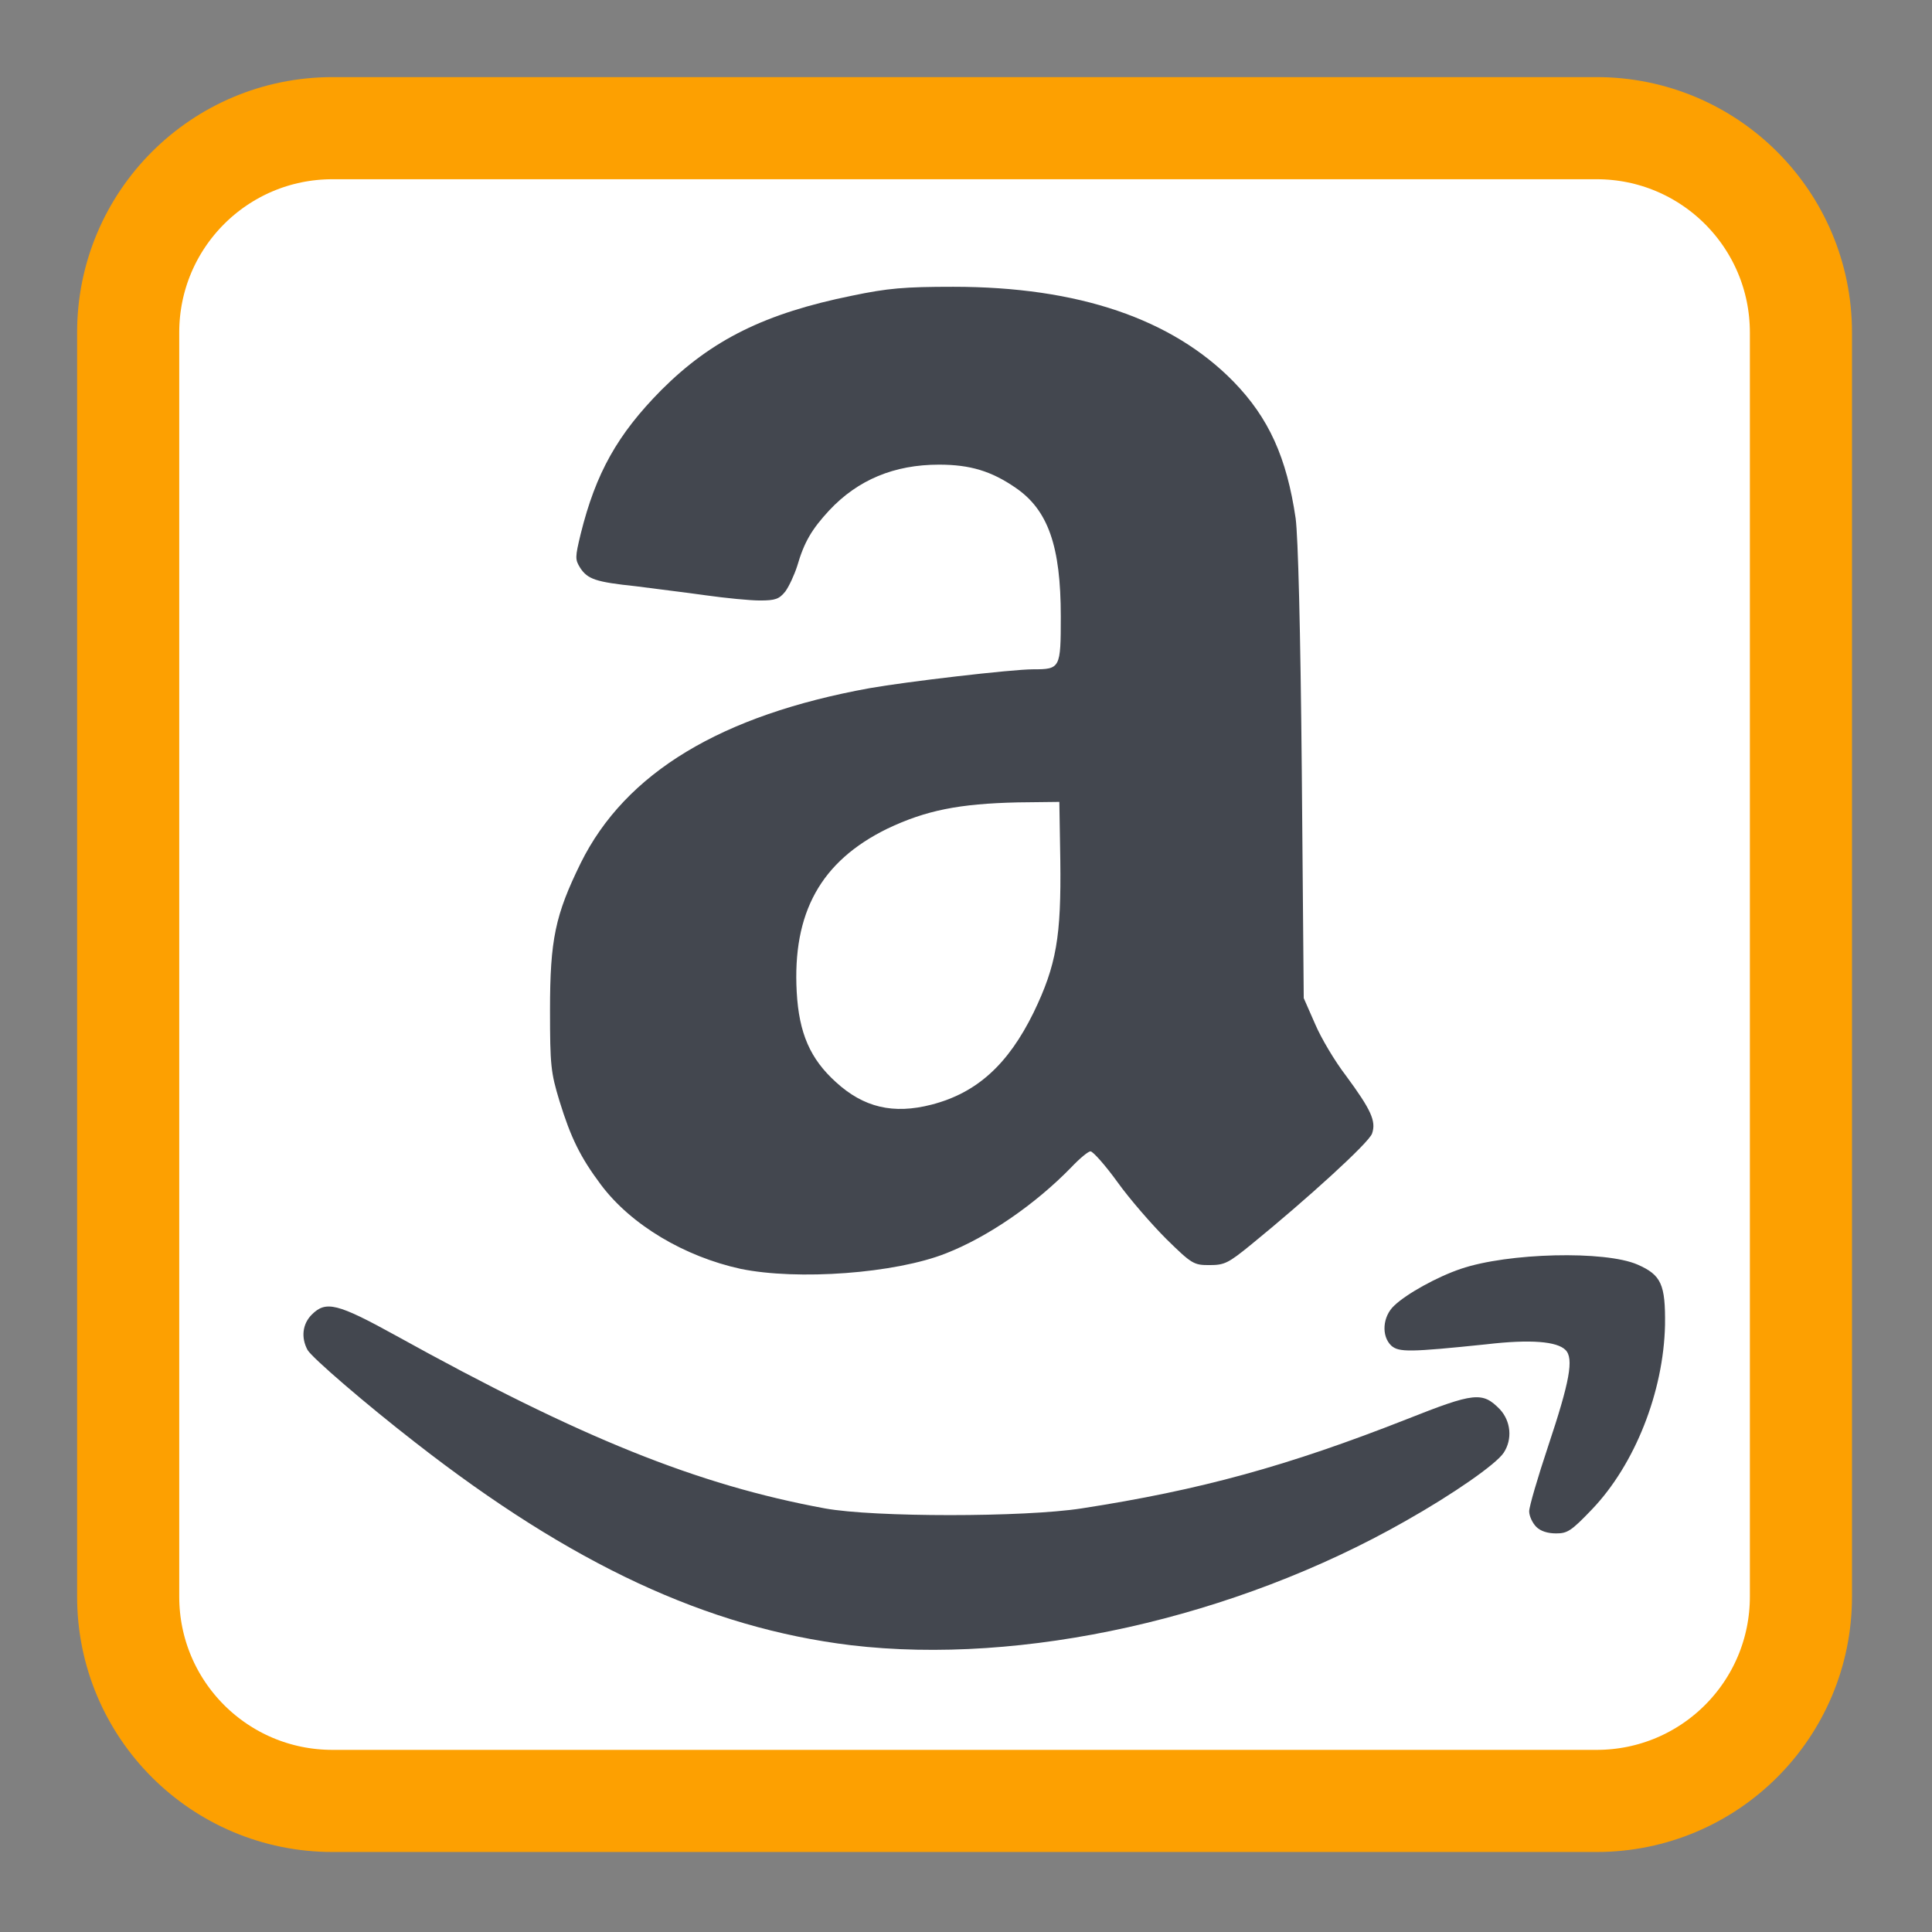 
<svg xmlns="http://www.w3.org/2000/svg" xmlns:xlink="http://www.w3.org/1999/xlink" width="16px" height="16px" viewBox="0 0 16 16" version="1.1">
<rect x="0" y="0" width="16" height="16" fill="#808080" stroke="none"/>
<g id="surface1">
<path style="fill-rule:nonzero;fill:rgb(100%,100%,100%);fill-opacity:1;stroke-width:28.192;stroke-linecap:butt;stroke-linejoin:miter;stroke:rgb(99.216%,62.745%,0.392%);stroke-opacity:1;stroke-miterlimit:4;" d="M 81.535 25.114 L 430.465 25.114 C 461.665 25.114 486.886 50.335 486.886 81.535 L 486.886 430.465 C 486.886 461.665 461.665 486.886 430.465 486.886 L 81.535 486.886 C 50.335 486.886 25.114 461.665 25.114 430.465 L 25.114 81.535 C 25.114 50.335 50.335 25.114 81.535 25.114 Z M 81.535 25.114 " transform="matrix(0.03,0,0,0.03,0.308,0.308)"/>
<path style=" stroke:none;fill-rule:nonzero;fill:rgb(26.275%,27.843%,30.98%);fill-opacity:1;" d="M 7.047 13.625 C 5.859 13.48 4.734 12.957 3.438 11.945 C 3.031 11.629 2.586 11.246 2.547 11.18 C 2.492 11.078 2.504 10.965 2.582 10.887 C 2.699 10.77 2.793 10.793 3.281 11.062 C 4.805 11.906 5.773 12.297 6.832 12.492 C 7.238 12.566 8.48 12.566 8.957 12.492 C 9.941 12.34 10.664 12.141 11.648 11.754 C 12.211 11.531 12.277 11.523 12.422 11.672 C 12.512 11.77 12.527 11.918 12.453 12.031 C 12.391 12.125 12.039 12.371 11.637 12.598 C 10.223 13.402 8.465 13.793 7.047 13.625 Z M 12.723 12.645 C 12.691 12.613 12.664 12.555 12.664 12.516 C 12.664 12.477 12.734 12.238 12.82 11.98 C 13 11.441 13.035 11.25 12.965 11.18 C 12.895 11.109 12.676 11.09 12.309 11.133 C 11.672 11.199 11.586 11.199 11.523 11.145 C 11.438 11.066 11.449 10.902 11.547 10.812 C 11.648 10.715 11.902 10.574 12.098 10.508 C 12.488 10.375 13.293 10.355 13.562 10.473 C 13.758 10.559 13.793 10.637 13.789 10.973 C 13.777 11.527 13.539 12.129 13.184 12.5 C 13.012 12.68 12.98 12.699 12.887 12.699 C 12.816 12.699 12.758 12.68 12.723 12.645 Z M 6.133 10.508 C 5.668 10.406 5.227 10.145 4.977 9.812 C 4.805 9.582 4.727 9.422 4.633 9.117 C 4.562 8.883 4.555 8.824 4.555 8.367 C 4.555 7.781 4.598 7.578 4.809 7.148 C 5.18 6.398 5.973 5.922 7.203 5.699 C 7.508 5.645 8.379 5.543 8.555 5.543 C 8.781 5.543 8.785 5.535 8.785 5.105 C 8.785 4.523 8.68 4.223 8.41 4.039 C 8.211 3.902 8.035 3.848 7.777 3.848 C 7.406 3.848 7.105 3.973 6.867 4.227 C 6.723 4.383 6.66 4.488 6.602 4.688 C 6.578 4.762 6.535 4.855 6.504 4.898 C 6.453 4.961 6.422 4.973 6.293 4.973 C 6.211 4.973 6.008 4.953 5.844 4.93 C 5.676 4.906 5.414 4.875 5.266 4.855 C 4.934 4.82 4.867 4.797 4.805 4.703 C 4.762 4.633 4.762 4.617 4.809 4.422 C 4.934 3.918 5.113 3.598 5.477 3.23 C 5.895 2.812 6.34 2.594 7.055 2.449 C 7.352 2.387 7.488 2.375 7.895 2.375 C 8.93 2.375 9.707 2.641 10.215 3.16 C 10.508 3.461 10.656 3.789 10.73 4.293 C 10.75 4.445 10.77 5.195 10.781 6.398 L 10.797 8.266 L 10.891 8.48 C 10.941 8.598 11.055 8.789 11.145 8.906 C 11.355 9.191 11.398 9.285 11.363 9.387 C 11.34 9.461 10.824 9.93 10.359 10.309 C 10.172 10.461 10.141 10.477 10.016 10.477 C 9.887 10.477 9.871 10.469 9.66 10.262 C 9.539 10.141 9.355 9.93 9.254 9.789 C 9.152 9.648 9.051 9.535 9.031 9.535 C 9.012 9.535 8.941 9.594 8.871 9.668 C 8.574 9.973 8.184 10.242 7.836 10.379 C 7.414 10.547 6.605 10.605 6.133 10.508 Z M 7.715 9.148 C 8.09 9.051 8.348 8.816 8.559 8.387 C 8.75 7.992 8.789 7.754 8.781 7.125 L 8.773 6.641 L 8.43 6.645 C 7.941 6.656 7.668 6.711 7.348 6.863 C 6.797 7.133 6.562 7.559 6.598 8.215 C 6.617 8.559 6.711 8.77 6.922 8.961 C 7.152 9.172 7.398 9.23 7.715 9.148 Z M 7.715 9.148 "/>
</g>
</svg>
